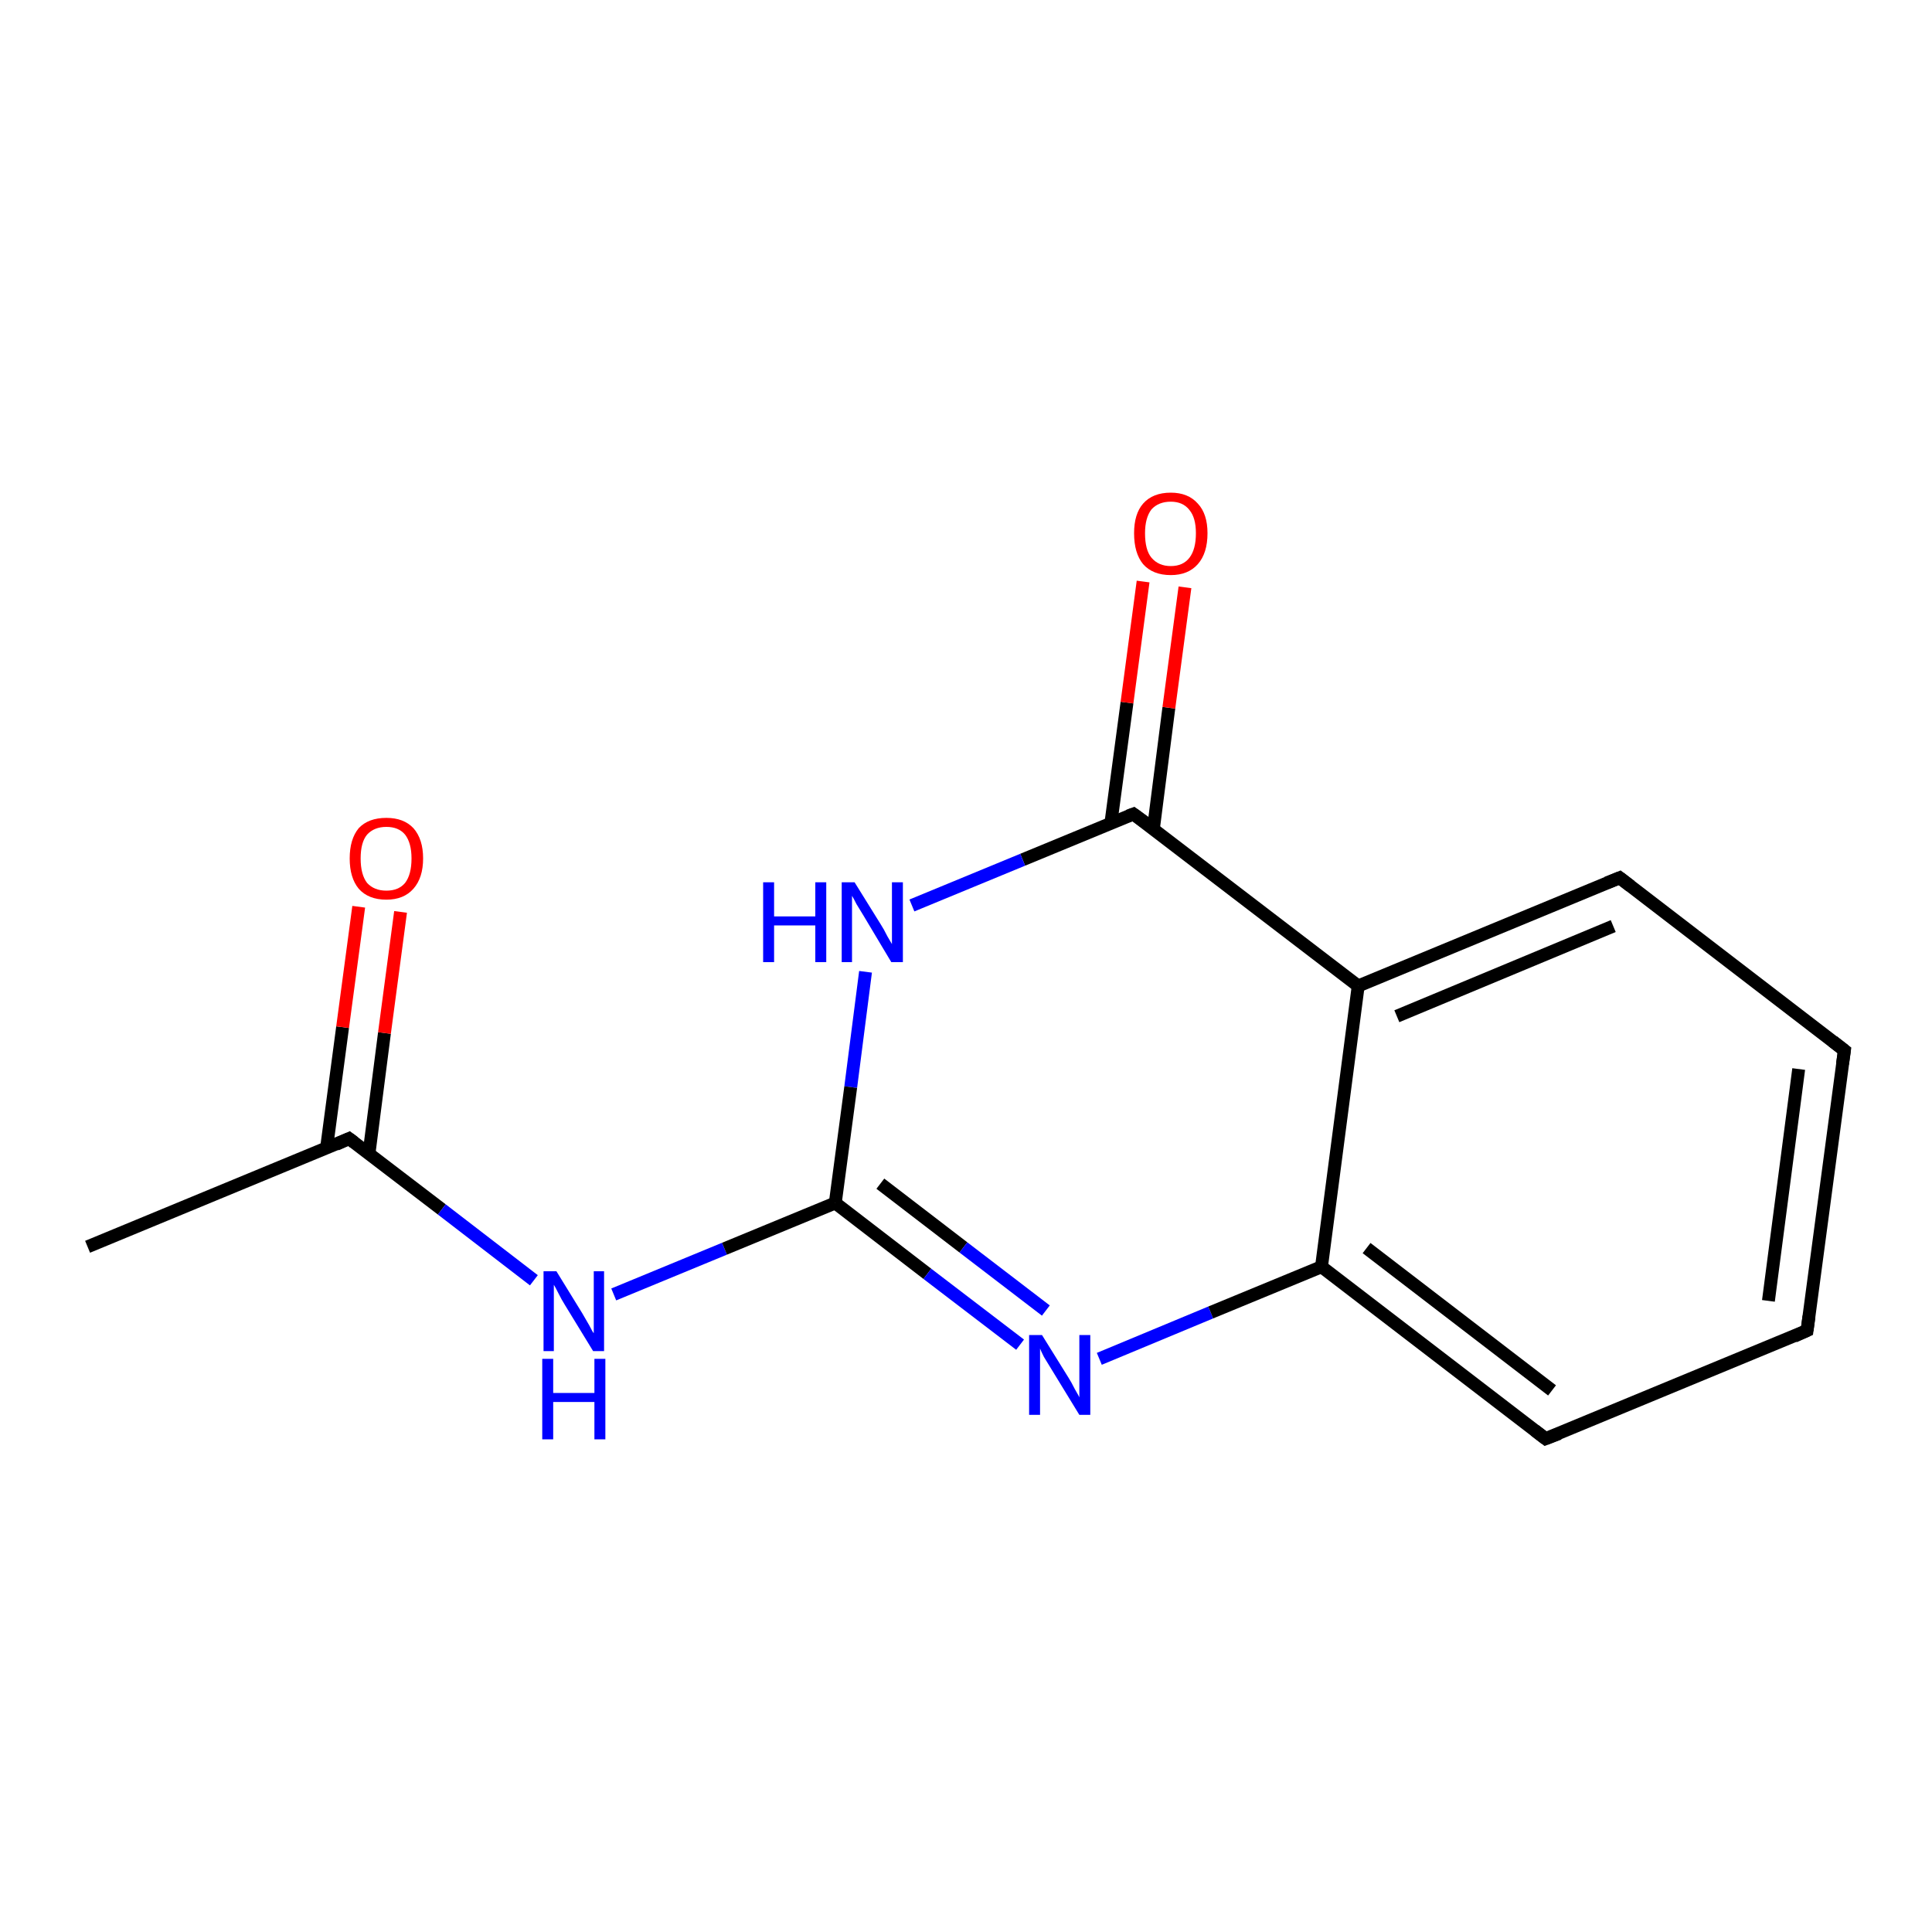 <?xml version='1.0' encoding='iso-8859-1'?>
<svg version='1.1' baseProfile='full'
              xmlns='http://www.w3.org/2000/svg'
                      xmlns:rdkit='http://www.rdkit.org/xml'
                      xmlns:xlink='http://www.w3.org/1999/xlink'
                  xml:space='preserve'
width='300px' height='300px' viewBox='0 0 300 300'>
<!-- END OF HEADER -->
<rect style='opacity:1.0;fill:#FFFFFF;stroke:none' width='300.0' height='300.0' x='0.0' y='0.0'> </rect>
<path class='bond-0 atom-0 atom-1' d='M 13.6,193.6 L 54.2,176.8' style='fill:none;fill-rule:evenodd;stroke:#000000;stroke-width:2.0px;stroke-linecap:butt;stroke-linejoin:miter;stroke-opacity:1' />
<path class='bond-1 atom-1 atom-2' d='M 57.3,179.1 L 59.7,160.4' style='fill:none;fill-rule:evenodd;stroke:#000000;stroke-width:2.0px;stroke-linecap:butt;stroke-linejoin:miter;stroke-opacity:1' />
<path class='bond-1 atom-1 atom-2' d='M 59.7,160.4 L 62.2,141.6' style='fill:none;fill-rule:evenodd;stroke:#FF0000;stroke-width:2.0px;stroke-linecap:butt;stroke-linejoin:miter;stroke-opacity:1' />
<path class='bond-1 atom-1 atom-2' d='M 50.7,178.3 L 53.2,159.5' style='fill:none;fill-rule:evenodd;stroke:#000000;stroke-width:2.0px;stroke-linecap:butt;stroke-linejoin:miter;stroke-opacity:1' />
<path class='bond-1 atom-1 atom-2' d='M 53.2,159.5 L 55.7,140.8' style='fill:none;fill-rule:evenodd;stroke:#FF0000;stroke-width:2.0px;stroke-linecap:butt;stroke-linejoin:miter;stroke-opacity:1' />
<path class='bond-2 atom-1 atom-3' d='M 54.2,176.8 L 68.6,187.8' style='fill:none;fill-rule:evenodd;stroke:#000000;stroke-width:2.0px;stroke-linecap:butt;stroke-linejoin:miter;stroke-opacity:1' />
<path class='bond-2 atom-1 atom-3' d='M 68.6,187.8 L 82.9,198.8' style='fill:none;fill-rule:evenodd;stroke:#0000FF;stroke-width:2.0px;stroke-linecap:butt;stroke-linejoin:miter;stroke-opacity:1' />
<path class='bond-3 atom-3 atom-4' d='M 95.3,201.0 L 112.5,193.9' style='fill:none;fill-rule:evenodd;stroke:#0000FF;stroke-width:2.0px;stroke-linecap:butt;stroke-linejoin:miter;stroke-opacity:1' />
<path class='bond-3 atom-3 atom-4' d='M 112.5,193.9 L 129.7,186.8' style='fill:none;fill-rule:evenodd;stroke:#000000;stroke-width:2.0px;stroke-linecap:butt;stroke-linejoin:miter;stroke-opacity:1' />
<path class='bond-4 atom-4 atom-5' d='M 129.7,186.8 L 144.0,197.8' style='fill:none;fill-rule:evenodd;stroke:#000000;stroke-width:2.0px;stroke-linecap:butt;stroke-linejoin:miter;stroke-opacity:1' />
<path class='bond-4 atom-4 atom-5' d='M 144.0,197.8 L 158.4,208.8' style='fill:none;fill-rule:evenodd;stroke:#0000FF;stroke-width:2.0px;stroke-linecap:butt;stroke-linejoin:miter;stroke-opacity:1' />
<path class='bond-4 atom-4 atom-5' d='M 136.7,183.8 L 149.6,193.7' style='fill:none;fill-rule:evenodd;stroke:#000000;stroke-width:2.0px;stroke-linecap:butt;stroke-linejoin:miter;stroke-opacity:1' />
<path class='bond-4 atom-4 atom-5' d='M 149.6,193.7 L 162.4,203.5' style='fill:none;fill-rule:evenodd;stroke:#0000FF;stroke-width:2.0px;stroke-linecap:butt;stroke-linejoin:miter;stroke-opacity:1' />
<path class='bond-5 atom-5 atom-6' d='M 170.7,211.0 L 188.0,203.8' style='fill:none;fill-rule:evenodd;stroke:#0000FF;stroke-width:2.0px;stroke-linecap:butt;stroke-linejoin:miter;stroke-opacity:1' />
<path class='bond-5 atom-5 atom-6' d='M 188.0,203.8 L 205.2,196.7' style='fill:none;fill-rule:evenodd;stroke:#000000;stroke-width:2.0px;stroke-linecap:butt;stroke-linejoin:miter;stroke-opacity:1' />
<path class='bond-6 atom-6 atom-7' d='M 205.2,196.7 L 240.0,223.4' style='fill:none;fill-rule:evenodd;stroke:#000000;stroke-width:2.0px;stroke-linecap:butt;stroke-linejoin:miter;stroke-opacity:1' />
<path class='bond-6 atom-6 atom-7' d='M 212.2,193.8 L 241.0,215.9' style='fill:none;fill-rule:evenodd;stroke:#000000;stroke-width:2.0px;stroke-linecap:butt;stroke-linejoin:miter;stroke-opacity:1' />
<path class='bond-7 atom-7 atom-8' d='M 240.0,223.4 L 280.6,206.6' style='fill:none;fill-rule:evenodd;stroke:#000000;stroke-width:2.0px;stroke-linecap:butt;stroke-linejoin:miter;stroke-opacity:1' />
<path class='bond-8 atom-8 atom-9' d='M 280.6,206.6 L 286.4,163.1' style='fill:none;fill-rule:evenodd;stroke:#000000;stroke-width:2.0px;stroke-linecap:butt;stroke-linejoin:miter;stroke-opacity:1' />
<path class='bond-8 atom-8 atom-9' d='M 274.6,202.0 L 279.3,166.0' style='fill:none;fill-rule:evenodd;stroke:#000000;stroke-width:2.0px;stroke-linecap:butt;stroke-linejoin:miter;stroke-opacity:1' />
<path class='bond-9 atom-9 atom-10' d='M 286.4,163.1 L 251.5,136.3' style='fill:none;fill-rule:evenodd;stroke:#000000;stroke-width:2.0px;stroke-linecap:butt;stroke-linejoin:miter;stroke-opacity:1' />
<path class='bond-10 atom-10 atom-11' d='M 251.5,136.3 L 210.9,153.1' style='fill:none;fill-rule:evenodd;stroke:#000000;stroke-width:2.0px;stroke-linecap:butt;stroke-linejoin:miter;stroke-opacity:1' />
<path class='bond-10 atom-10 atom-11' d='M 250.5,143.8 L 216.9,157.8' style='fill:none;fill-rule:evenodd;stroke:#000000;stroke-width:2.0px;stroke-linecap:butt;stroke-linejoin:miter;stroke-opacity:1' />
<path class='bond-11 atom-11 atom-12' d='M 210.9,153.1 L 176.0,126.4' style='fill:none;fill-rule:evenodd;stroke:#000000;stroke-width:2.0px;stroke-linecap:butt;stroke-linejoin:miter;stroke-opacity:1' />
<path class='bond-12 atom-12 atom-13' d='M 179.1,128.7 L 181.5,109.9' style='fill:none;fill-rule:evenodd;stroke:#000000;stroke-width:2.0px;stroke-linecap:butt;stroke-linejoin:miter;stroke-opacity:1' />
<path class='bond-12 atom-12 atom-13' d='M 181.5,109.9 L 184.0,91.2' style='fill:none;fill-rule:evenodd;stroke:#FF0000;stroke-width:2.0px;stroke-linecap:butt;stroke-linejoin:miter;stroke-opacity:1' />
<path class='bond-12 atom-12 atom-13' d='M 172.5,127.8 L 175.0,109.1' style='fill:none;fill-rule:evenodd;stroke:#000000;stroke-width:2.0px;stroke-linecap:butt;stroke-linejoin:miter;stroke-opacity:1' />
<path class='bond-12 atom-12 atom-13' d='M 175.0,109.1 L 177.5,90.3' style='fill:none;fill-rule:evenodd;stroke:#FF0000;stroke-width:2.0px;stroke-linecap:butt;stroke-linejoin:miter;stroke-opacity:1' />
<path class='bond-13 atom-12 atom-14' d='M 176.0,126.4 L 158.8,133.5' style='fill:none;fill-rule:evenodd;stroke:#000000;stroke-width:2.0px;stroke-linecap:butt;stroke-linejoin:miter;stroke-opacity:1' />
<path class='bond-13 atom-12 atom-14' d='M 158.8,133.5 L 141.6,140.6' style='fill:none;fill-rule:evenodd;stroke:#0000FF;stroke-width:2.0px;stroke-linecap:butt;stroke-linejoin:miter;stroke-opacity:1' />
<path class='bond-14 atom-14 atom-4' d='M 134.4,150.9 L 132.1,168.8' style='fill:none;fill-rule:evenodd;stroke:#0000FF;stroke-width:2.0px;stroke-linecap:butt;stroke-linejoin:miter;stroke-opacity:1' />
<path class='bond-14 atom-14 atom-4' d='M 132.1,168.8 L 129.7,186.8' style='fill:none;fill-rule:evenodd;stroke:#000000;stroke-width:2.0px;stroke-linecap:butt;stroke-linejoin:miter;stroke-opacity:1' />
<path class='bond-15 atom-11 atom-6' d='M 210.9,153.1 L 205.2,196.7' style='fill:none;fill-rule:evenodd;stroke:#000000;stroke-width:2.0px;stroke-linecap:butt;stroke-linejoin:miter;stroke-opacity:1' />
<path d='M 52.2,177.7 L 54.2,176.8 L 55.0,177.4' style='fill:none;stroke:#000000;stroke-width:2.0px;stroke-linecap:butt;stroke-linejoin:miter;stroke-opacity:1;' />
<path d='M 238.3,222.1 L 240.0,223.4 L 242.1,222.6' style='fill:none;stroke:#000000;stroke-width:2.0px;stroke-linecap:butt;stroke-linejoin:miter;stroke-opacity:1;' />
<path d='M 278.6,207.5 L 280.6,206.6 L 280.9,204.4' style='fill:none;stroke:#000000;stroke-width:2.0px;stroke-linecap:butt;stroke-linejoin:miter;stroke-opacity:1;' />
<path d='M 286.1,165.2 L 286.4,163.1 L 284.6,161.7' style='fill:none;stroke:#000000;stroke-width:2.0px;stroke-linecap:butt;stroke-linejoin:miter;stroke-opacity:1;' />
<path d='M 253.2,137.6 L 251.5,136.3 L 249.5,137.1' style='fill:none;stroke:#000000;stroke-width:2.0px;stroke-linecap:butt;stroke-linejoin:miter;stroke-opacity:1;' />
<path d='M 177.8,127.7 L 176.0,126.4 L 175.2,126.7' style='fill:none;stroke:#000000;stroke-width:2.0px;stroke-linecap:butt;stroke-linejoin:miter;stroke-opacity:1;' />
<path class='atom-2' d='M 54.3 133.3
Q 54.3 130.3, 55.7 128.6
Q 57.2 127.0, 60.0 127.0
Q 62.7 127.0, 64.2 128.6
Q 65.7 130.3, 65.7 133.3
Q 65.7 136.3, 64.2 138.0
Q 62.7 139.7, 60.0 139.7
Q 57.2 139.7, 55.7 138.0
Q 54.3 136.3, 54.3 133.3
M 60.0 138.3
Q 61.9 138.3, 62.9 137.1
Q 63.9 135.8, 63.9 133.3
Q 63.9 130.9, 62.9 129.6
Q 61.9 128.4, 60.0 128.4
Q 58.1 128.4, 57.0 129.6
Q 56.0 130.8, 56.0 133.3
Q 56.0 135.8, 57.0 137.1
Q 58.1 138.3, 60.0 138.3
' fill='#FF0000'/>
<path class='atom-3' d='M 86.4 197.4
L 90.4 203.9
Q 90.8 204.6, 91.5 205.8
Q 92.1 207.0, 92.2 207.0
L 92.2 197.4
L 93.8 197.4
L 93.8 209.8
L 92.1 209.8
L 87.7 202.6
Q 87.2 201.8, 86.7 200.8
Q 86.2 199.8, 86.0 199.5
L 86.0 209.8
L 84.4 209.8
L 84.4 197.4
L 86.4 197.4
' fill='#0000FF'/>
<path class='atom-3' d='M 84.2 211.0
L 85.9 211.0
L 85.9 216.3
L 92.3 216.3
L 92.3 211.0
L 94.0 211.0
L 94.0 223.5
L 92.3 223.5
L 92.3 217.7
L 85.9 217.7
L 85.9 223.5
L 84.2 223.5
L 84.2 211.0
' fill='#0000FF'/>
<path class='atom-5' d='M 161.8 207.3
L 165.9 213.9
Q 166.3 214.5, 166.9 215.7
Q 167.6 216.9, 167.6 217.0
L 167.6 207.3
L 169.3 207.3
L 169.3 219.7
L 167.6 219.7
L 163.2 212.5
Q 162.7 211.7, 162.1 210.7
Q 161.6 209.7, 161.5 209.4
L 161.5 219.7
L 159.8 219.7
L 159.8 207.3
L 161.8 207.3
' fill='#0000FF'/>
<path class='atom-13' d='M 176.1 82.8
Q 176.1 79.8, 177.5 78.2
Q 179.0 76.5, 181.8 76.5
Q 184.5 76.5, 186.0 78.2
Q 187.5 79.8, 187.5 82.8
Q 187.5 85.9, 186.0 87.6
Q 184.5 89.3, 181.8 89.3
Q 179.0 89.3, 177.5 87.6
Q 176.1 85.9, 176.1 82.8
M 181.8 87.9
Q 183.7 87.9, 184.7 86.6
Q 185.7 85.3, 185.7 82.8
Q 185.7 80.4, 184.7 79.2
Q 183.7 77.9, 181.8 77.9
Q 179.9 77.9, 178.8 79.1
Q 177.8 80.4, 177.8 82.8
Q 177.8 85.4, 178.8 86.6
Q 179.9 87.9, 181.8 87.9
' fill='#FF0000'/>
<path class='atom-14' d='M 118.5 137.0
L 120.2 137.0
L 120.2 142.3
L 126.6 142.3
L 126.6 137.0
L 128.3 137.0
L 128.3 149.4
L 126.6 149.4
L 126.6 143.7
L 120.2 143.7
L 120.2 149.4
L 118.5 149.4
L 118.5 137.0
' fill='#0000FF'/>
<path class='atom-14' d='M 132.7 137.0
L 136.8 143.6
Q 137.2 144.2, 137.8 145.4
Q 138.5 146.6, 138.5 146.6
L 138.5 137.0
L 140.2 137.0
L 140.2 149.4
L 138.4 149.4
L 134.1 142.2
Q 133.6 141.4, 133.0 140.4
Q 132.5 139.4, 132.3 139.1
L 132.3 149.4
L 130.7 149.4
L 130.7 137.0
L 132.7 137.0
' fill='#0000FF'/>
</svg>
